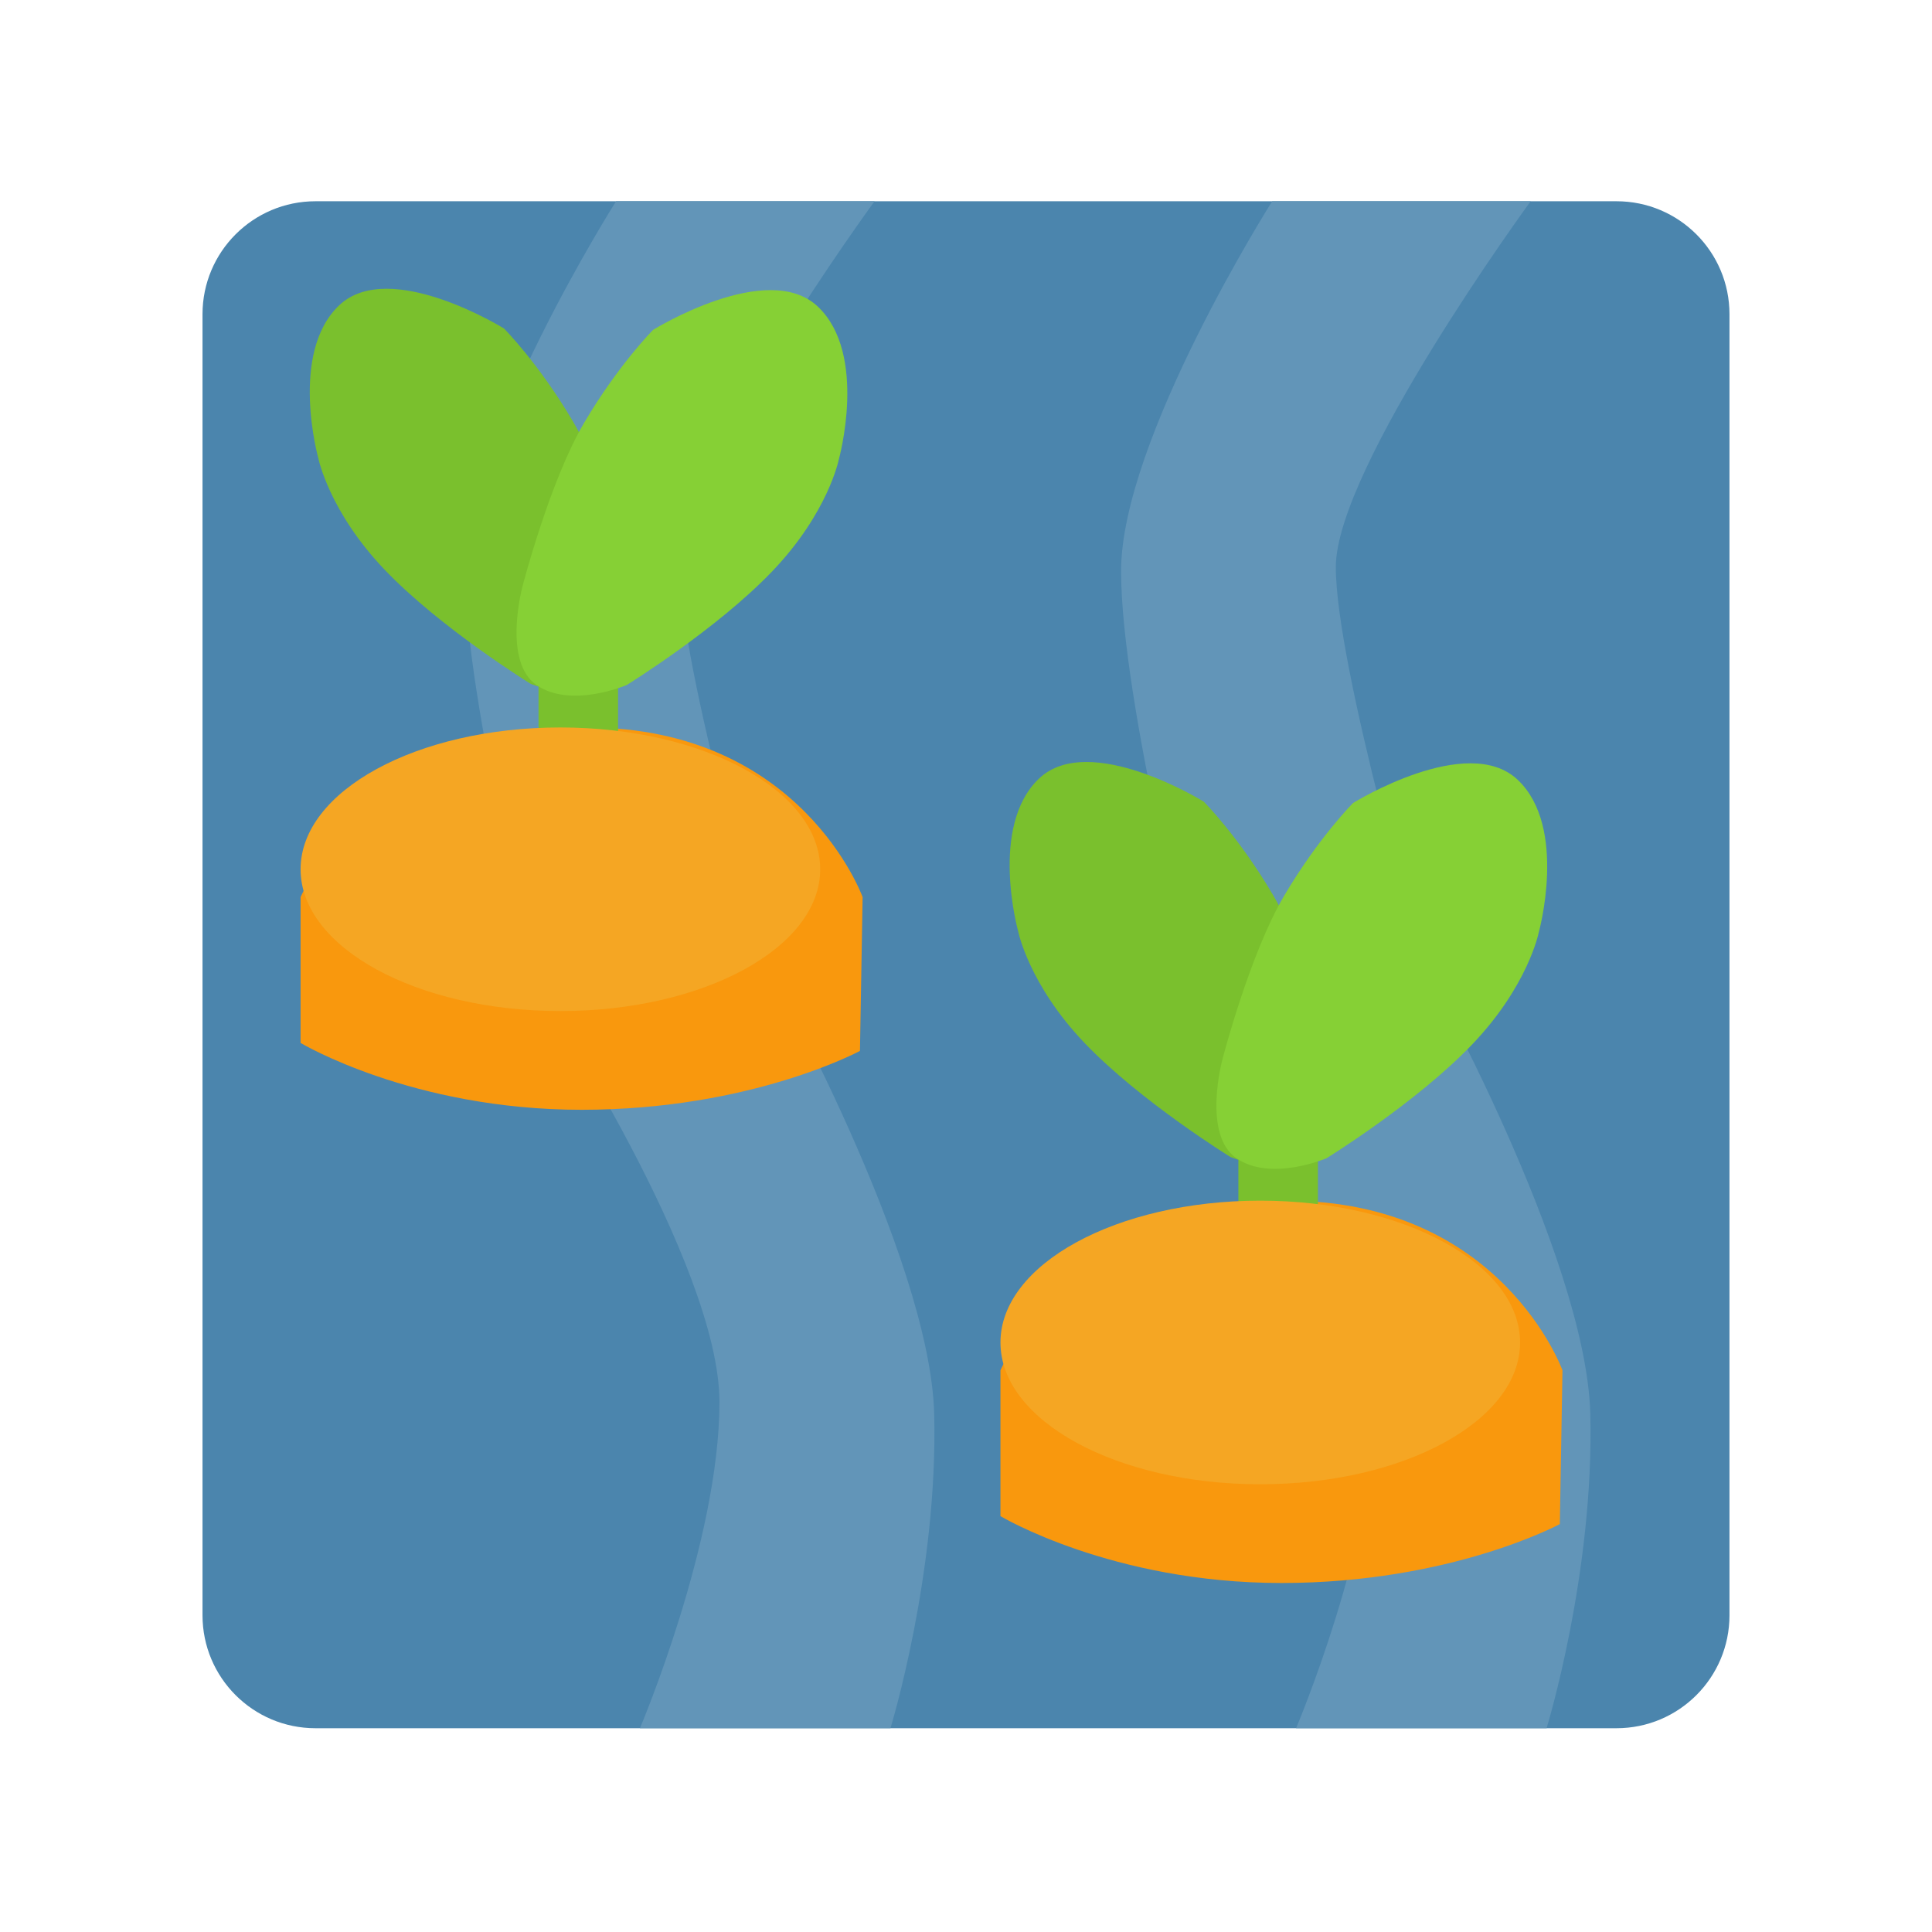 <?xml version="1.0" encoding="utf-8"?>
<!-- Generator: Adobe Illustrator 16.0.0, SVG Export Plug-In . SVG Version: 6.00 Build 0)  -->
<!DOCTYPE svg PUBLIC "-//W3C//DTD SVG 1.1//EN" "http://www.w3.org/Graphics/SVG/1.1/DTD/svg11.dtd">
<svg version="1.1" id="图层_3" xmlns="http://www.w3.org/2000/svg" xmlns:xlink="http://www.w3.org/1999/xlink" x="0px" y="0px"
	 width="192px" height="192px" viewBox="0 0 192 192" enable-background="new 0 0 192 192" xml:space="preserve">
<g>
	<path fill="#4B85AD" d="M160.644,20H31.356c-6.206,0-11.231,5.027-11.231,11.231v129.287c0,6.206,5.026,11.231,11.231,11.231
		h129.287c6.206,0,11.231-5.025,11.231-11.231V31.231C171.875,25.027,166.85,20,160.644,20z"/>
	<path fill="#6295B8" d="M126.43,20c0,0-15.018,23.711-15.018,36.752s7.508,41.889,7.508,41.889s17.783,26.873,17.783,40.705
		c0,13.83-7.902,32.404-7.902,32.404h24.896c0,0,4.741-15.412,4.346-31.219c-0.395-15.808-16.598-44.656-16.598-44.656
		s-8.693-29.639-8.693-39.519c0-9.879,19.363-36.356,19.363-36.356H126.43z"/>
	<path fill="#6295B8" d="M61.224,20c0,0-15.017,23.711-15.017,36.752s7.509,41.889,7.509,41.889s17.783,26.873,17.783,40.705
		c0,13.83-7.904,32.404-7.904,32.404h24.896c0,0,4.742-15.412,4.348-31.219c-0.396-15.808-16.598-44.656-16.598-44.656
		s-8.695-29.639-8.695-39.519C67.546,46.478,86.911,20,86.911,20H61.224z"/>
	<g>
		<path fill="#F9980D" d="M99.425,136.183c0,0,7.113-16.86,28.453-16.86s27.399,16.86,27.399,16.86l-0.263,15.28
			c0,0-10.803,5.854-27.664,5.854s-27.926-6.645-27.926-6.645V136.183z"/>
		<g>
			<path fill="#7AC02D" d="M131.225,114.973c-3.425,2.37-8.958,0-8.958,0s-8.959-5.532-14.49-11.329
				c-5.533-5.797-6.587-11.066-6.587-11.066s-2.931-10.47,2.074-15.212c5.007-4.742,16.368,2.304,16.368,2.304
				s3.426,3.425,6.85,9.221c3.425,5.796,6.125,16.236,6.125,16.236S134.648,112.601,131.225,114.973z"/>
			<rect x="123.069" y="113.264" fill="#7AC02D" width="7.904" height="10.866"/>
			<path fill="#86D035" d="M122.873,115.105c3.425,2.371,8.956,0,8.956,0s8.959-5.531,14.49-11.327
				c5.533-5.797,6.588-11.066,6.588-11.066s2.929-10.471-2.076-15.213s-16.367,2.304-16.367,2.304s-3.424,3.425-6.849,9.22
				c-3.426,5.796-6.126,16.237-6.126,16.237S119.448,112.735,122.873,115.105z"/>
		</g>
		<ellipse fill="#F5A623" cx="125.244" cy="133.412" rx="25.819" ry="14.093"/>
	</g>
	<g>
		<path fill="#F9980D" d="M29.873,89.155c0,0,7.113-16.86,28.453-16.86s27.4,16.86,27.4,16.86l-0.264,15.281
			c0,0-10.802,5.854-27.663,5.854c-16.861,0-27.926-6.644-27.926-6.644V89.155z"/>
		<g>
			<path fill="#7AC02D" d="M61.671,67.945c-3.424,2.371-8.957,0-8.957,0s-8.958-5.532-14.49-11.329
				c-5.533-5.796-6.586-11.065-6.586-11.065s-2.931-10.472,2.075-15.214c5.004-4.742,16.367,2.304,16.367,2.304
				s3.425,3.425,6.85,9.221c3.425,5.796,6.125,16.237,6.125,16.237S65.096,65.574,61.671,67.945z"/>
			<rect x="53.518" y="66.236" fill="#7AC02D" width="7.904" height="10.867"/>
			<path fill="#86D035" d="M53.32,68.08c3.425,2.371,8.957,0,8.957,0s8.958-5.532,14.491-11.329
				c5.533-5.796,6.586-11.065,6.586-11.065s2.93-10.471-2.075-15.213c-5.006-4.742-16.368,2.304-16.368,2.304
				s-3.425,3.425-6.85,9.222c-3.425,5.795-6.125,16.236-6.125,16.236S49.896,65.708,53.32,68.08z"/>
		</g>
		<ellipse fill="#F5A623" cx="55.691" cy="86.386" rx="25.819" ry="14.092"/>
	</g>
</g>
</svg>
